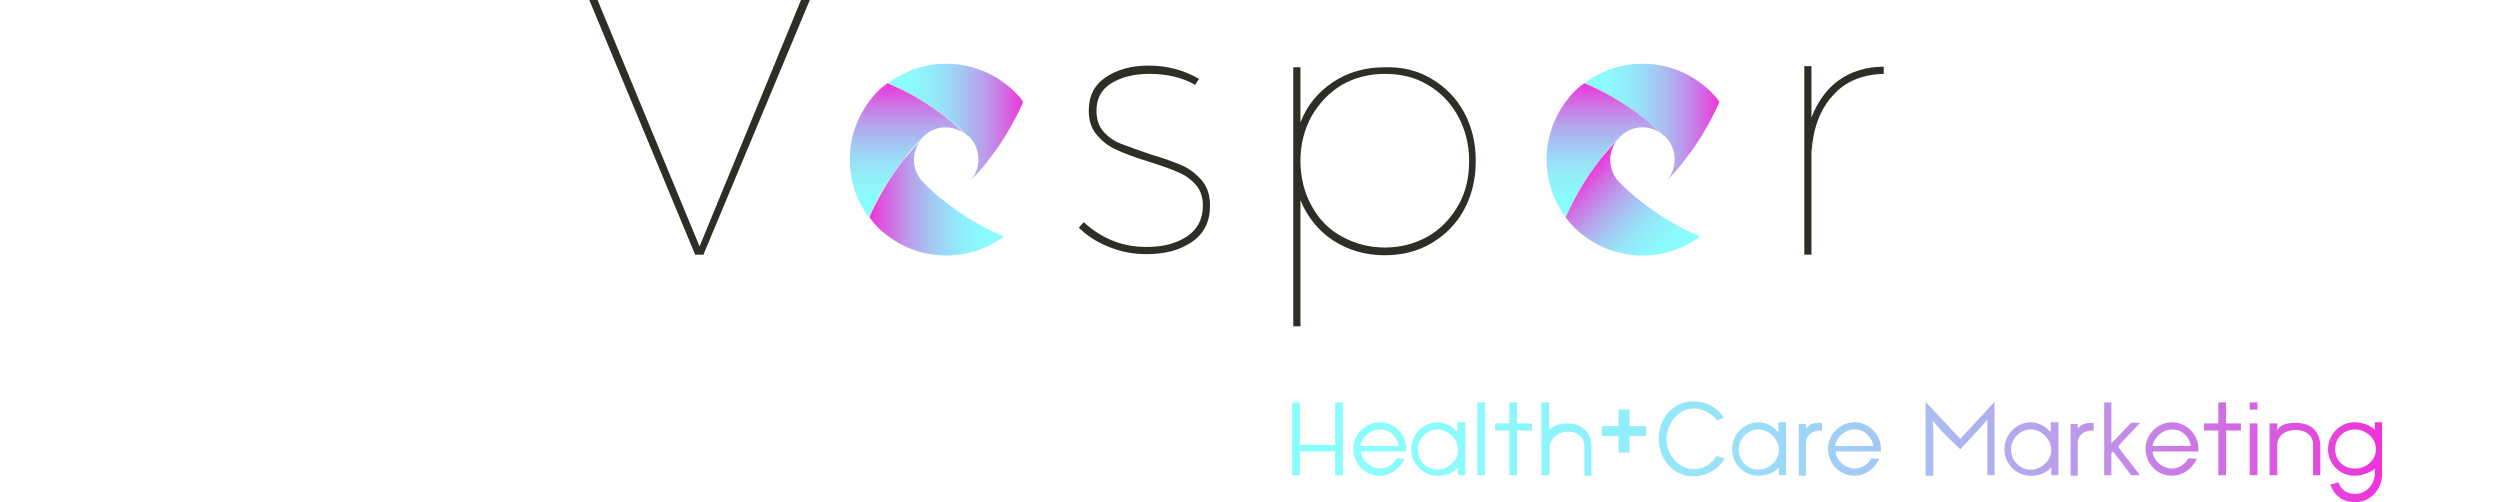 <?xml version="1.0" encoding="utf-8"?>
<!-- Generator: Adobe Illustrator 20.1.0, SVG Export Plug-In . SVG Version: 6.00 Build 0)  -->
<svg version="1.1" id="Layer_1" xmlns="http://www.w3.org/2000/svg" xmlns:xlink="http://www.w3.org/1999/xlink" x="0px" y="0px"
	 viewBox="0 0 453.5 91.1" style="enable-background:new 0 0 453.5 91.1;" xml:space="preserve">
<style type="text/css">
	.st0{fill:#2E2E27;stroke:#2E2E27;stroke-width:.25;stroke-miterlimit:10;}
	.st1{fill:url(#SVGID_1_);}
	.st2{fill:none;}
	.st3{fill:url(#SVGID_2_);}
	.st4{fill:url(#SVGID_3_);}
	.st5{fill:url(#SVGID_4_);}
	.st6{fill:url(#SVGID_5_);}
	.st7{fill:url(#SVGID_6_);}
	.st8{fill:url(#SVGID_7_);}

	#Vspr {
		stroke-dasharray: 500;
    stroke-dashoffset: 500;
    -webkit-animation: dash 2.4s linear forwards;
    -o-animation: dash 2.4s linear forwards;
    -moz-animation: dash 2.4s linear forwards;
    animation: dash 2.4s linear forwards, FillIn 2.1s ease-in;
	}
	#loveKnot,
	#loveKnot2,
	#tagLine {
		animation: FillIn 2.1s ease-out;
	}
	@-webkit-keyframes dash {

    to {
      stroke-dashoffset: 0;
    }
  }
  @keyframes FillIn {
	  0% { fill-opacity: 0; }
	  80% { fill-opacity: 0; }
	  90% { fill-opacity: .1; }
	  100% { fill-opacity: 1; }
	}
</style>
<g id="Vspr">
	<path id="V" class="st0" d="M106.9,0h1.5l18.5,44.7L145.3,0h1.6l-19.3,46.2h-1.5L106.9,0z"/>
	<path id="s" class="st0" d="M208.5,13.4c-2.8,0-5.1,0.6-6.9,1.7c-1.8,1.1-2.7,2.8-2.7,5c0,1.5,0.4,2.8,1.3,3.8
		c0.9,1,1.9,1.7,3.2,2.2s3,1.1,5.3,1.9c2.4,0.7,4.3,1.4,5.7,2s2.6,1.6,3.6,2.7c1,1.2,1.5,2.7,1.5,4.6c0,2.9-1.1,5.1-3.3,6.6
		s-4.9,2.2-8.2,2.2c-2.4,0-4.6-0.4-6.8-1.3c-2.1-0.8-4-2-5.5-3.5l0.9-1c1.5,1.4,3.2,2.5,5.1,3.3c1.9,0.8,4,1.2,6.3,1.2
		c2.9,0,5.3-0.6,7.3-1.9c1.9-1.3,2.9-3.1,2.9-5.6c0-1.5-0.4-2.8-1.3-3.8c-0.9-1-2-1.8-3.3-2.3c-1.3-0.6-3.1-1.2-5.3-1.9
		c-2.3-0.7-4.2-1.4-5.7-2.1c-1.4-0.6-2.6-1.5-3.6-2.7c-1-1.1-1.5-2.6-1.5-4.4c0-2.7,1-4.7,3.1-6.1s4.6-2.1,7.8-2.1
		c3.3,0,6.3,0.8,9.1,2.4l-0.7,1.1C214.6,14.1,211.8,13.4,208.5,13.4z"/>
	<path id="p" class="st0" d="M259.7,14.3c2.5,1.5,4.5,3.5,5.9,6.1c1.4,2.6,2.1,5.5,2.1,8.8s-0.7,6.2-2.1,8.8s-3.4,4.6-5.9,6.1
		s-5.4,2.2-8.5,2.2c-3.5,0-6.6-0.9-9.4-2.7c-2.7-1.8-4.7-4.3-5.9-7.3v22.9h-1.3v-47h1.3v10c1.2-3.1,3.2-5.5,5.9-7.3s5.8-2.7,9.4-2.7
		C254.3,12.1,257.2,12.8,259.7,14.3z M259,42.9c2.3-1.3,4.1-3.2,5.5-5.6s2-5.1,2-8.1s-0.7-5.7-2-8.1c-1.3-2.4-3.1-4.3-5.5-5.7
		c-2.3-1.4-4.9-2-7.8-2c-2.9,0-5.5,0.7-7.8,2c-2.3,1.4-4.1,3.3-5.5,5.7c-1.3,2.4-2,5.1-2,8.1s0.7,5.7,2,8.1s3.1,4.3,5.5,5.6
		s4.9,2,7.8,2S256.7,44.2,259,42.9z"/>
	<path id="r" class="st0" d="M333.5,14.6c2.2-1.6,5-2.5,8.2-2.5v1.3c-3.9,0.1-7,1.4-9.2,3.9c-2.3,2.5-3.6,5.9-3.9,10.3v18.6h-1.3V12
		h1.3v9.3C329.7,18.5,331.3,16.2,333.5,14.6z"/>
</g>
<g id="loveKnot">

		<linearGradient id="SVGID_1_" gradientUnits="userSpaceOnUse" x1="-455.009" y1="-954.916" x2="-437.755" y2="-937.662" gradientTransform="matrix(0.707 0.707 0.707 -0.707 1154.657 -317.74)">
		<stop  offset="0" style="stop-color:#EF32D9"/>
		<stop  offset="4.382038e-02" style="stop-color:#E644DC"/>
		<stop  offset="0.172" style="stop-color:#CD76E5"/>
		<stop  offset="0.304" style="stop-color:#B8A0EC"/>
		<stop  offset="0.438" style="stop-color:#A7C2F2"/>
		<stop  offset="0.573" style="stop-color:#9ADDF7"/>
		<stop  offset="0.71" style="stop-color:#90F0FA"/>
		<stop  offset="0.85" style="stop-color:#8BFBFC"/>
		<stop  offset="1" style="stop-color:#89FFFD"/>
	</linearGradient>
	<path class="st1" d="M182.1,42.9c-6.2,4.6-14.7,4.6-20.9,0c-0.7-0.5-1.3-1-1.9-1.6c-0.6-0.6-1.1-1.2-1.6-1.9c0.9-2.1,2-4.1,3.2-6.1
		c0.4-0.6,0.7-1.1,1.1-1.7c0.6-0.9,1.3-1.8,1.9-2.6c1.1-1.3,2.2-2.6,3.4-3.9c-2,2.2-2,5.6,0,7.8c0.1,0.1,0.1,0.1,0.2,0.2
		s0.1,0.1,0.2,0.2c1.2,1.2,2.5,2.4,3.9,3.4c1.4,1.1,2.8,2.1,4.3,3C177.9,41,180,42,182.1,42.9z"/>
	<path class="st2" d="M184,41.3c-0.6,0.6-1.2,1.1-1.9,1.6c-2.1-0.9-4.1-2-6.1-3.2c-1.5-0.9-2.9-1.9-4.3-3c-1.4-1.1-2.7-2.2-3.9-3.4
		c2.2,2,5.6,2,7.8,0c0.1-0.1,0.1-0.1,0.2-0.2c0.1-0.1,0.1-0.1,0.2-0.2c1.2-1.3,2.4-2.6,3.5-3.9c1.1-1.4,2.1-2.8,3-4.3
		c1.2-2,2.3-4,3.2-6.1c4.6,6.1,4.6,14.6,0.1,20.7C185.2,39.9,184.6,40.6,184,41.3z"/>

		<linearGradient id="SVGID_2_" gradientUnits="userSpaceOnUse" x1="-444.87" y1="-925.597" x2="-462.218" y2="-942.944" gradientTransform="matrix(0.707 0.707 0.707 -0.707 1154.657 -317.74)">
		<stop  offset="0" style="stop-color:#EF32D9"/>
		<stop  offset="4.382038e-02" style="stop-color:#E644DC"/>
		<stop  offset="0.172" style="stop-color:#CD76E5"/>
		<stop  offset="0.304" style="stop-color:#B8A0EC"/>
		<stop  offset="0.438" style="stop-color:#A7C2F2"/>
		<stop  offset="0.573" style="stop-color:#9ADDF7"/>
		<stop  offset="0.71" style="stop-color:#90F0FA"/>
		<stop  offset="0.85" style="stop-color:#8BFBFC"/>
		<stop  offset="1" style="stop-color:#89FFFD"/>
	</linearGradient>
	<path class="st3" d="M176,32.8c2-2.2,2-5.7-0.1-7.9l-0.1-0.1c-0.1-0.1-0.2-0.2-0.3-0.2c-1.2-1.2-2.5-2.3-3.9-3.4
		c-1.4-1.1-2.9-2.1-4.4-3c-2-1.2-4-2.2-6.1-3.1c6.2-4.7,14.8-4.7,21-0.1c0.7,0.5,1.3,1,1.9,1.6c0.6,0.6,1.2,1.2,1.6,1.9
		c-0.9,2.1-2,4.1-3.2,6.1c-0.9,1.5-1.9,2.9-3,4.3C178.4,30.3,177.2,31.6,176,32.8z"/>

		<linearGradient id="SVGID_3_" gradientUnits="userSpaceOnUse" x1="-464.629" y1="-935.289" x2="-447.447" y2="-952.472" gradientTransform="matrix(0.707 0.707 0.707 -0.707 1154.657 -317.74)">
		<stop  offset="0" style="stop-color:#EF32D9"/>
		<stop  offset="4.382038e-02" style="stop-color:#E644DC"/>
		<stop  offset="0.172" style="stop-color:#CD76E5"/>
		<stop  offset="0.304" style="stop-color:#B8A0EC"/>
		<stop  offset="0.438" style="stop-color:#A7C2F2"/>
		<stop  offset="0.573" style="stop-color:#9ADDF7"/>
		<stop  offset="0.71" style="stop-color:#90F0FA"/>
		<stop  offset="0.85" style="stop-color:#8BFBFC"/>
		<stop  offset="1" style="stop-color:#89FFFD"/>
	</linearGradient>
	<path class="st4" d="M160.8,33.3c-1.2,2-2.3,4-3.2,6.1c-4.6-6.2-4.6-14.7,0-20.9c0.5-0.7,1-1.3,1.6-1.9c0.6-0.6,1.2-1.1,1.8-1.5
		c2.1,0.9,4.2,1.9,6.1,3.1c1.5,0.9,3,1.9,4.4,3c1.3,1,2.6,2.2,3.9,3.4c-2.2-2-5.6-2-7.7,0c-0.1,0.1-0.1,0.1-0.2,0.2
		c-0.1,0.1-0.1,0.1-0.2,0.2c-1.2,1.2-2.4,2.5-3.4,3.9c-0.7,0.9-1.3,1.7-1.9,2.6C161.6,32.1,161.2,32.7,160.8,33.3z"/>
</g>
<g id="loveKnot2">

		<linearGradient id="SVGID_4_" gradientUnits="userSpaceOnUse" x1="-366.438" y1="-859.848" x2="-343.386" y2="-859.848" gradientTransform="matrix(0.707 0.707 0.707 -0.707 1154.657 -317.74)">
		<stop  offset="0" style="stop-color:#EF32D9"/>
		<stop  offset="4.382038e-02" style="stop-color:#E644DC"/>
		<stop  offset="0.172" style="stop-color:#CD76E5"/>
		<stop  offset="0.304" style="stop-color:#B8A0EC"/>
		<stop  offset="0.438" style="stop-color:#A7C2F2"/>
		<stop  offset="0.573" style="stop-color:#9ADDF7"/>
		<stop  offset="0.71" style="stop-color:#90F0FA"/>
		<stop  offset="0.85" style="stop-color:#8BFBFC"/>
		<stop  offset="1" style="stop-color:#89FFFD"/>
	</linearGradient>
	<path class="st5" d="M308.4,42.9c-6.2,4.6-14.7,4.6-20.9,0c-0.7-0.5-1.3-1-1.9-1.6s-1.1-1.2-1.6-1.9c0.9-2.1,2-4.1,3.2-6.1
		c0.4-0.6,0.7-1.1,1.1-1.7c0.6-0.9,1.3-1.8,1.9-2.6c1.1-1.3,2.2-2.6,3.4-3.9c-2,2.2-2,5.6,0,7.8c0.1,0.1,0.1,0.1,0.2,0.2
		s0.1,0.1,0.2,0.2c1.2,1.2,2.5,2.4,3.9,3.4c1.4,1.1,2.8,2.1,4.3,3C304.3,41,306.3,42,308.4,42.9z"/>
	<path class="st2" d="M310.3,41.3c-0.6,0.6-1.2,1.1-1.9,1.6c-2.1-0.9-4.1-2-6.1-3.2c-1.5-0.9-2.9-1.9-4.3-3s-2.7-2.2-3.9-3.4
		c2.2,2,5.6,2,7.8,0c0.1-0.1,0.1-0.1,0.2-0.2s0.1-0.1,0.2-0.2c1.2-1.3,2.4-2.6,3.5-3.9c1.1-1.4,2.1-2.8,3-4.3c1.2-2,2.3-4,3.2-6.1
		c4.6,6.1,4.6,14.6,0.1,20.7C311.5,39.9,310.9,40.6,310.3,41.3z"/>

		<linearGradient id="SVGID_5_" gradientUnits="userSpaceOnUse" x1="-355.532" y1="-836.258" x2="-372.88" y2="-853.606" gradientTransform="matrix(0.707 0.707 0.707 -0.707 1154.657 -317.74)">
		<stop  offset="0" style="stop-color:#EF32D9"/>
		<stop  offset="4.382038e-02" style="stop-color:#E644DC"/>
		<stop  offset="0.172" style="stop-color:#CD76E5"/>
		<stop  offset="0.304" style="stop-color:#B8A0EC"/>
		<stop  offset="0.438" style="stop-color:#A7C2F2"/>
		<stop  offset="0.573" style="stop-color:#9ADDF7"/>
		<stop  offset="0.71" style="stop-color:#90F0FA"/>
		<stop  offset="0.85" style="stop-color:#8BFBFC"/>
		<stop  offset="1" style="stop-color:#89FFFD"/>
	</linearGradient>
	<path class="st6" d="M302.3,32.8c2-2.2,2-5.7-0.1-7.9l-0.1-0.1c-0.1-0.1-0.2-0.2-0.3-0.2c-1.2-1.2-2.5-2.3-3.9-3.4
		c-1.4-1.1-2.9-2.1-4.4-3c-2-1.2-4-2.2-6.1-3.1c6.2-4.7,14.8-4.7,21-0.1c0.7,0.5,1.3,1,1.9,1.6s1.2,1.2,1.6,1.9
		c-0.9,2.1-2,4.1-3.2,6.1c-0.9,1.5-1.9,2.9-3,4.3C304.7,30.3,303.5,31.6,302.3,32.8z"/>

		<linearGradient id="SVGID_6_" gradientUnits="userSpaceOnUse" x1="-375.25" y1="-845.91" x2="-358.067" y2="-863.093" gradientTransform="matrix(0.707 0.707 0.707 -0.707 1154.657 -317.74)">
		<stop  offset="0" style="stop-color:#EF32D9"/>
		<stop  offset="4.382038e-02" style="stop-color:#E644DC"/>
		<stop  offset="0.172" style="stop-color:#CD76E5"/>
		<stop  offset="0.304" style="stop-color:#B8A0EC"/>
		<stop  offset="0.438" style="stop-color:#A7C2F2"/>
		<stop  offset="0.573" style="stop-color:#9ADDF7"/>
		<stop  offset="0.71" style="stop-color:#90F0FA"/>
		<stop  offset="0.85" style="stop-color:#8BFBFC"/>
		<stop  offset="1" style="stop-color:#89FFFD"/>
	</linearGradient>
	<path class="st7" d="M287.2,33.3c-1.2,2-2.3,4-3.2,6.1c-4.6-6.2-4.6-14.7,0-20.9c0.5-0.7,1-1.3,1.6-1.9c0.6-0.6,1.2-1.1,1.8-1.5
		c2.1,0.9,4.2,1.9,6.1,3.1c1.5,0.9,3,1.9,4.4,3c1.3,1,2.6,2.2,3.9,3.4c-2.2-2-5.6-2-7.7,0c-0.1,0.1-0.1,0.1-0.2,0.2
		c-0.1,0.1-0.1,0.1-0.2,0.2c-1.2,1.2-2.4,2.5-3.4,3.9c-0.7,0.9-1.3,1.7-1.9,2.6C287.9,32.1,287.5,32.7,287.2,33.3z"/>
</g>
<g id="tagLine">

		<linearGradient id="SVGID_7_" gradientUnits="userSpaceOnUse" x1="234.4" y1="-537.55" x2="432.1" y2="-537.55" gradientTransform="matrix(1 0 0 -1 0 -455.6)">
		<stop  offset="0" style="stop-color:#89FFFD"/>
		<stop  offset="0.15" style="stop-color:#8BFBFC"/>
		<stop  offset="0.29" style="stop-color:#90F0FA"/>
		<stop  offset="0.427" style="stop-color:#9ADDF7"/>
		<stop  offset="0.562" style="stop-color:#A7C2F2"/>
		<stop  offset="0.696" style="stop-color:#B8A0EC"/>
		<stop  offset="0.828" style="stop-color:#CD76E5"/>
		<stop  offset="0.956" style="stop-color:#E644DC"/>
		<stop  offset="1" style="stop-color:#EF32D9"/>
	</linearGradient>
	<path class="st8" d="M243.6,73v13.2h-1.4v-4.3h-6.4v4.3h-1.4V73h1.4v7.7h6.4V73H243.6z M254.8,83.2c-0.9,2-2.7,3.1-4.5,3.1
		c-2.7,0-4.8-2.2-4.8-4.9c0-2.6,2.2-4.8,4.8-4.8s4.8,2.2,4.8,4.8c0,0.2,0,0.4,0,0.5h-1.7h-0.9h-5.6c0,1.5,1.7,3.1,3.5,3.1
		c1.4,0,2.5-1,3-1.9C253.5,83.2,254.3,83.2,254.8,83.2z M246.8,80.9h0.3h6h0.6c0-0.1-0.1-0.4-0.1-0.6c-0.6-1.5-1.7-2.4-3.3-2.4
		c-1.5,0-2.9,1.1-3.4,2.5C246.8,80.5,246.8,80.8,246.8,80.9z M265.8,76.8v9.4h-1.3v-1v-0.4c-0.2,0.2-0.5,0.5-0.7,0.6
		c-0.8,0.6-1.8,0.9-3,0.9c-2.7,0-4.8-2.2-4.8-4.8c0-2.7,2.2-4.9,4.8-4.9c1.1,0,2.4,0.6,3,1.2c0.2,0.3,0.4,0.4,0.6,0.5v-0.6v-1.1h1.4
		V76.8z M264.5,81.6c0-1.9-1.8-3.7-3.7-3.7c-2,0-3.6,1.7-3.6,3.7c0,1.9,1.6,3.6,3.5,3.6C262.7,85.2,264.5,83.6,264.5,81.6z
		 M269.4,86.2H268V73h1.4V86.2z M277.9,78.1h-2.7v8.1h-1.4v-8.1h-2.6v-1.3h2.6V73h1.4v3.8h2.7V78.1z M281,86.2h-1.4V73h1.4v4.4V78
		c0.1-0.2,0.3-0.3,0.5-0.4c0.7-0.6,2-0.8,2.8-0.8c2.5,0,4.4,1.5,4.4,4.2v5.3h-1.3v-1.1v-4.1c0-1.6-1-2.8-3-2.8
		c-1.7,0-3.2,1.2-3.3,2.8v5.1H281z M293.6,74.3h2v3h3v1.8h-3v3h-2v-3h-3v-1.8h3V74.3z M312.9,83.2c-1.2,1.9-3.3,3.2-5.7,3.2
		c-3.7,0-6.3-3.1-6.3-6.8c0-3.8,2.6-6.8,6.3-6.8c2.3,0,4.2,1.1,5.5,2.9l-1.2,0.6c-0.9-1.3-2.6-2.2-4.3-2.2c-2.9,0-4.9,3-4.9,5.5
		c0,3.2,2.5,5.5,4.9,5.5c2,0,3.4-1.1,4.2-2.4L312.9,83.2z M324,76.8v9.4h-1.3v-1v-0.4c-0.2,0.2-0.5,0.5-0.7,0.6
		c-0.8,0.6-1.8,0.9-3,0.9c-2.7,0-4.8-2.2-4.8-4.8c0-2.7,2.2-4.9,4.8-4.9c1.1,0,2.4,0.6,3,1.2c0.2,0.3,0.4,0.4,0.6,0.5v-0.6v-1.1h1.4
		V76.8z M322.7,81.6c0-1.9-1.8-3.7-3.7-3.7c-2,0-3.6,1.7-3.6,3.7c0,1.9,1.6,3.6,3.5,3.6C320.9,85.2,322.7,83.6,322.7,81.6z
		 M330.5,76.7c0,0.9,0,1.4,0,1.4c0.1,0-2.5-0.3-2.9,2v6.2h-1.3v-9.4h1.3v0.8C328.3,77,328.5,76.7,330.5,76.7z M340.9,83.2
		c-0.9,2-2.7,3.1-4.5,3.1c-2.7,0-4.8-2.2-4.8-4.9c0-2.6,2.2-4.8,4.8-4.8c2.6,0,4.8,2.2,4.8,4.8c0,0.2,0,0.4,0,0.5h-1.7h-0.9H333
		c0,1.5,1.7,3.1,3.5,3.1c1.4,0,2.5-1,3-1.9C339.7,83.2,340.4,83.2,340.9,83.2z M332.9,80.9h0.3h6h0.6c0-0.1-0.1-0.4-0.1-0.6
		c-0.6-1.5-1.7-2.4-3.3-2.4c-1.5,0-2.9,1.1-3.4,2.5C332.9,80.5,332.9,80.8,332.9,80.9z M361.8,86.2h-1.3V78v-1.9l-1.1,1.3l-3.8,4.1
		l-3.5-3.4l-1.5-1.8l0.1,1.8v8.2h-1.4V72.9l6.3,6.7l6.2-6.7L361.8,86.2L361.8,86.2z M373.4,76.8v9.4h-1.3v-1v-0.4
		c-0.2,0.2-0.5,0.5-0.7,0.6c-0.8,0.6-1.8,0.9-3,0.9c-2.7,0-4.8-2.2-4.8-4.8c0-2.7,2.2-4.9,4.8-4.9c1.1,0,2.4,0.6,3,1.2
		c0.2,0.3,0.4,0.4,0.6,0.5v-0.6v-1.1h1.4V76.8z M372.1,81.6c0-1.9-1.8-3.7-3.7-3.7c-2,0-3.6,1.7-3.6,3.7c0,1.9,1.6,3.6,3.5,3.6
		C370.3,85.2,372.1,83.6,372.1,81.6z M379.8,76.7c0,0.9,0,1.4,0,1.4c0.1,0-2.5-0.3-2.9,2v6.2h-1.3v-9.4h1.3v0.8
		C377.7,77,377.9,76.7,379.8,76.7z M384.4,81.3l3.8,4.9h-1.6l-2.9-3.8l-0.4-0.5l-0.2,0.2l-0.1,0.1v4h-1.3V73h1.3v6.8v0.6l0.7-0.7
		l2.9-3h1.6l-3.1,3.3l-0.8,0.9L384.4,81.3z M398.5,83.2c-0.9,2-2.7,3.1-4.5,3.1c-2.7,0-4.8-2.2-4.8-4.9c0-2.6,2.2-4.8,4.8-4.8
		c2.6,0,4.8,2.2,4.8,4.8c0,0.2,0,0.4,0,0.5H397h-0.9h-5.6c0,1.5,1.7,3.1,3.5,3.1c1.4,0,2.5-1,3-1.9C397.3,83.2,398,83.2,398.5,83.2z
		 M390.5,80.9h0.3h6h0.6c0-0.1-0.1-0.4-0.1-0.6c-0.6-1.5-1.7-2.4-3.3-2.4c-1.5,0-2.9,1.1-3.4,2.5C390.5,80.5,390.5,80.8,390.5,80.9z
		 M406.5,78.1h-2.7v8.1h-1.4v-8.1h-2.6v-1.3h2.6V73h1.4v3.8h2.7V78.1z M409.5,74.3h-1.4V73h1.4V74.3z M409.5,76.8v9.4h-1.4v-9.4
		H409.5z M413.1,86.2h-1.4v-9.4h1.4v0.7V78c0.1-0.1,0.3-0.4,0.4-0.5c0.7-0.6,1.8-0.8,2.8-0.8c3.3,0,4.6,1.8,4.6,4.4v5.1h-1.3v-1.1
		v-4.4c0-1.7-1.3-2.7-3.2-2.7c-1.7,0-3.2,0.9-3.3,2.6V86.2z M430.8,85c-0.9,0.8-2.4,1.3-3.7,1.3c-2.7,0-4.8-2.2-4.8-4.8
		c0-2.7,2.2-4.9,4.8-4.9c1.6,0,2.9,0.7,3.4,1.1c0.1,0.1,0.2,0.2,0.3,0.3v-0.4v-1h1.3v9.5c0,2.8-2.3,5-4.8,5c-2.3,0-3.8-1.1-4.6-3.2
		l1.5-0.4c0.4,1.2,1.4,2.1,3,2.1c2.1,0,3.6-1.8,3.6-3.7L430.8,85L430.8,85z M431,81.5c0-2-1.8-3.6-3.8-3.6c-2.1,0-3.6,1.6-3.6,3.6
		s1.5,3.5,3.6,3.5C429.2,85,431,83.5,431,81.5z"/>
</g>
</svg>
